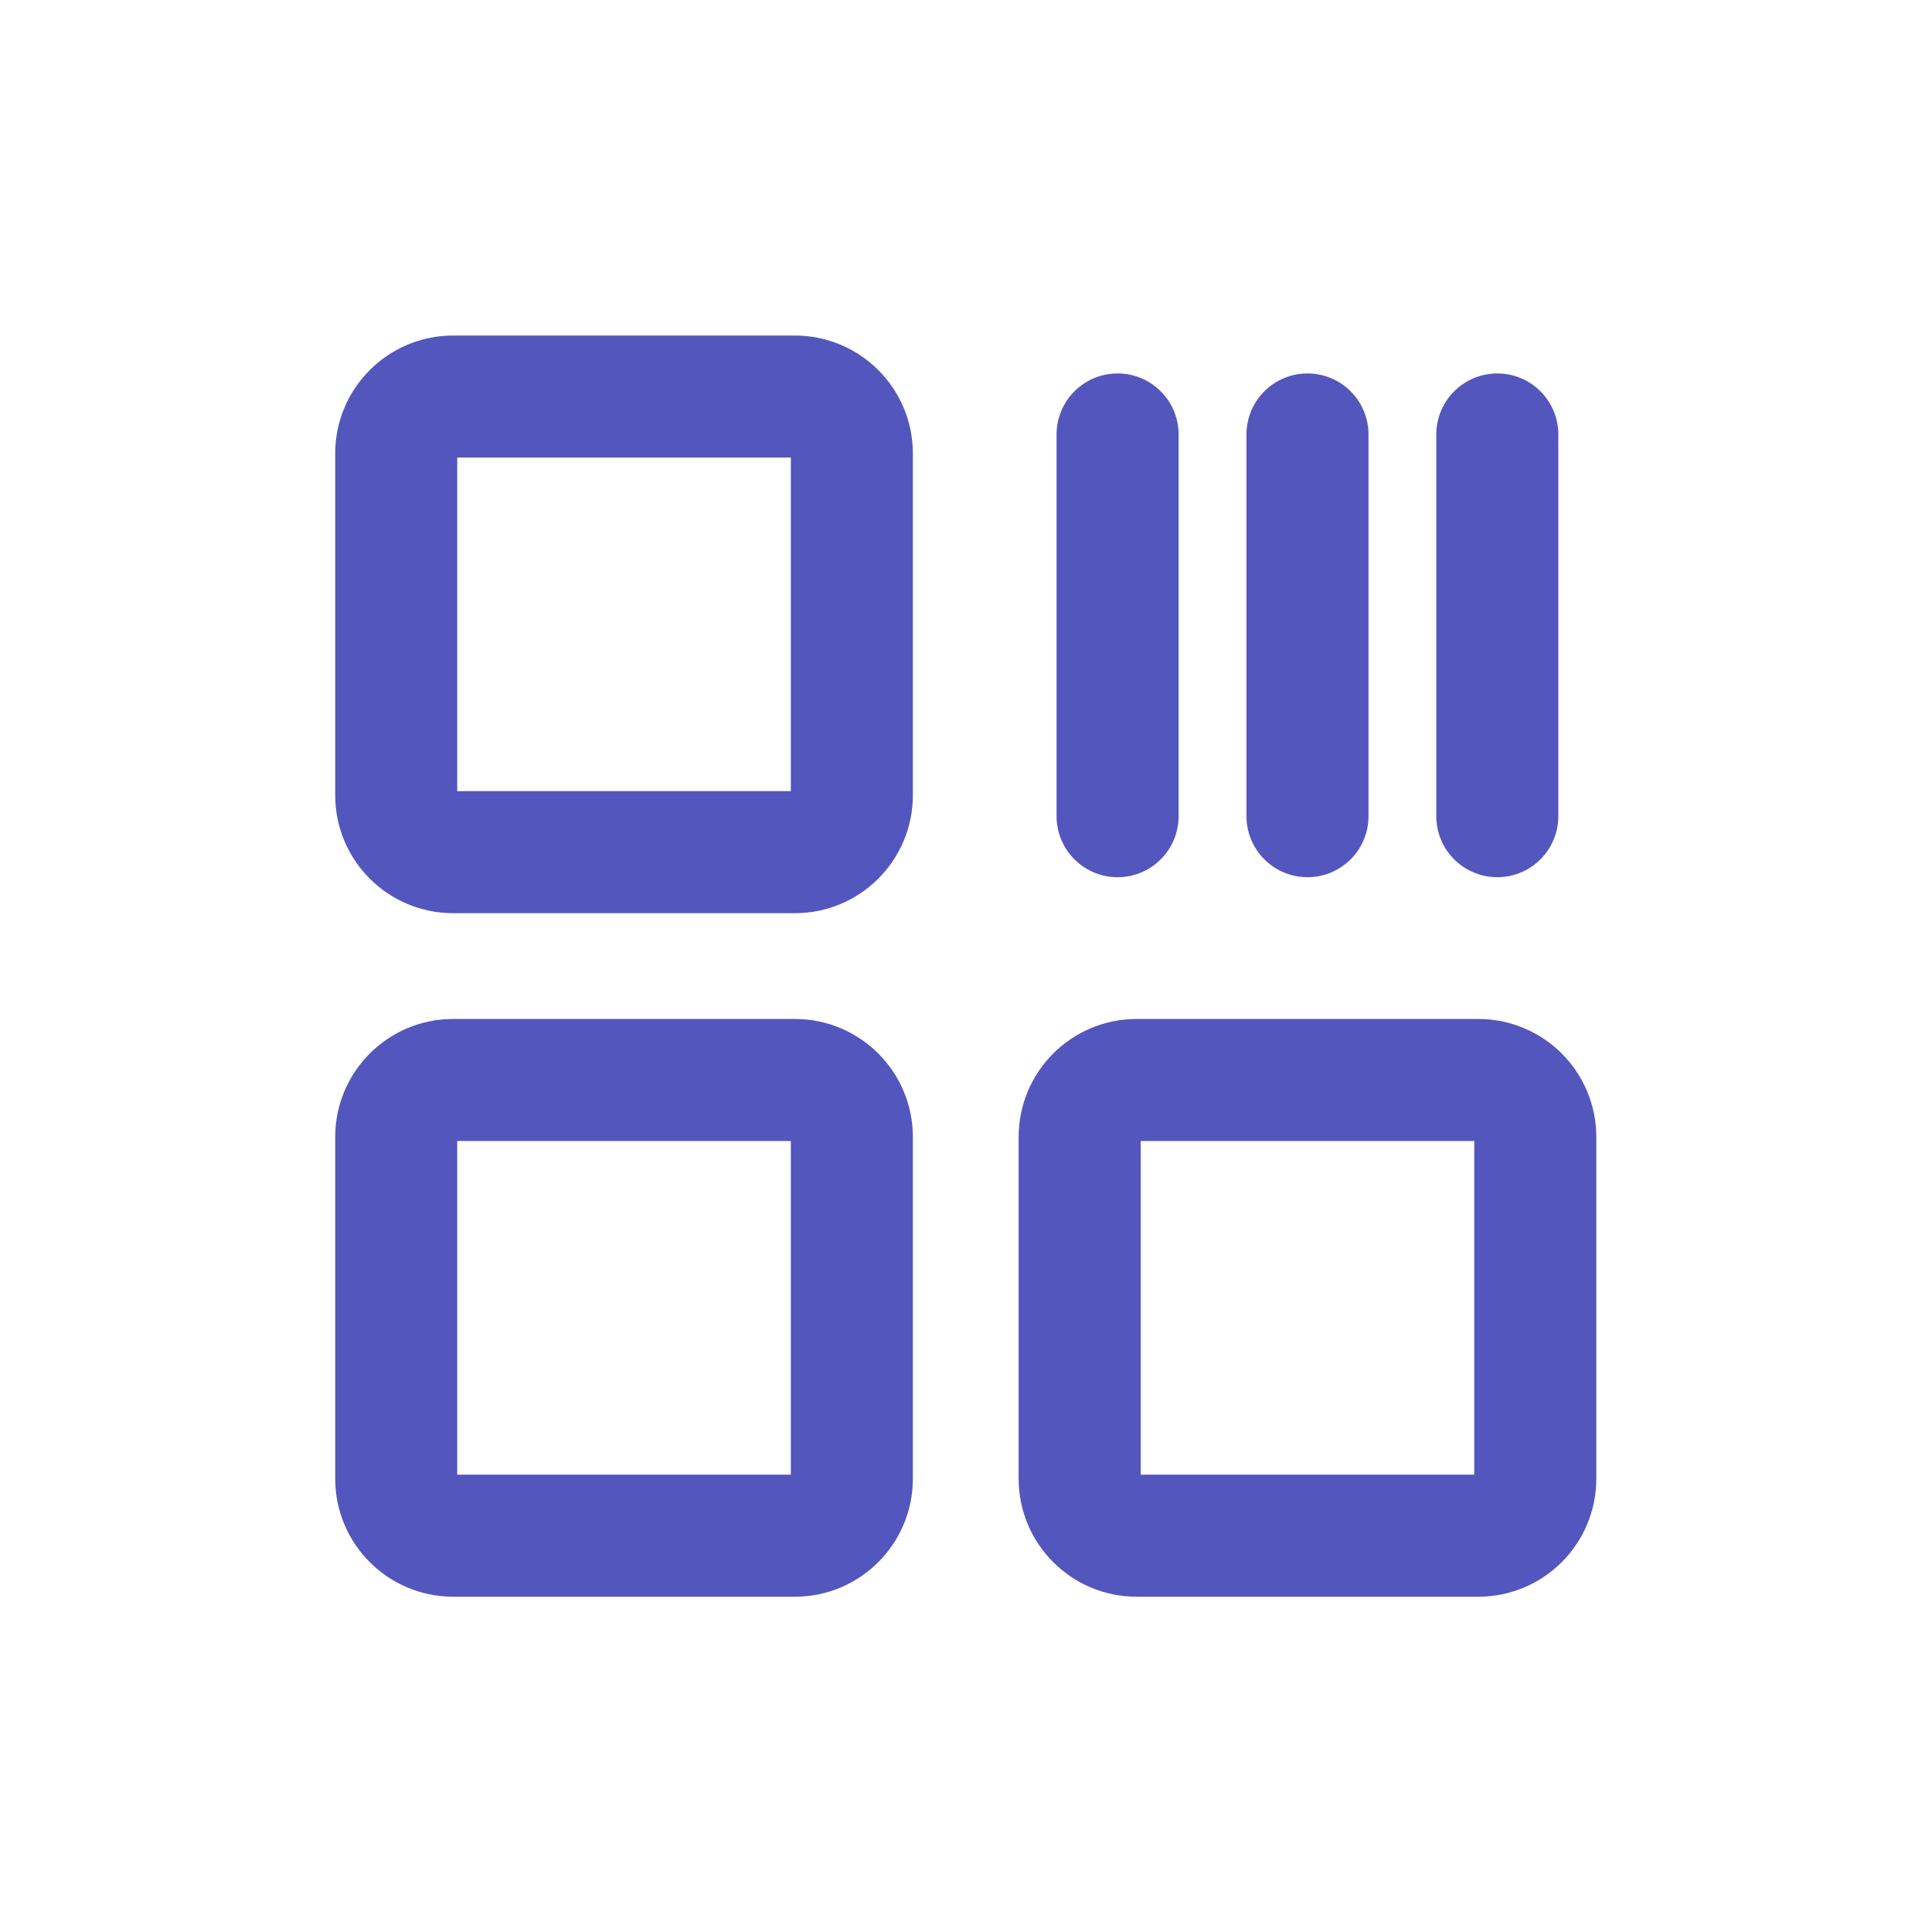 <svg xmlns="http://www.w3.org/2000/svg" width="24" height="24" viewBox="0 0 24 24" fill="none">
  <path d="M13.883 5.397V10.139M16.242 5.397V10.139M18.6 5.397V10.139M5.629 10.586H9.874C10.265 10.586 10.582 10.269 10.582 9.879V5.633C10.582 5.243 10.265 4.926 9.874 4.926H5.629C5.239 4.926 4.922 5.243 4.922 5.633V9.879C4.922 10.269 5.239 10.586 5.629 10.586ZM5.629 19.077H9.874C10.265 19.077 10.582 18.76 10.582 18.369V14.124C10.582 13.733 10.265 13.416 9.874 13.416H5.629C5.239 13.416 4.922 13.733 4.922 14.124V18.369C4.922 18.76 5.239 19.077 5.629 19.077ZM14.119 19.077H18.364C18.755 19.077 19.072 18.76 19.072 18.369V14.124C19.072 13.733 18.755 13.416 18.364 13.416H14.119C13.729 13.416 13.412 13.733 13.412 14.124V18.369C13.412 18.76 13.729 19.077 14.119 19.077Z" stroke="#5356BD" stroke-width="1.516" stroke-linecap="round" stroke-linejoin="round"/>
</svg>